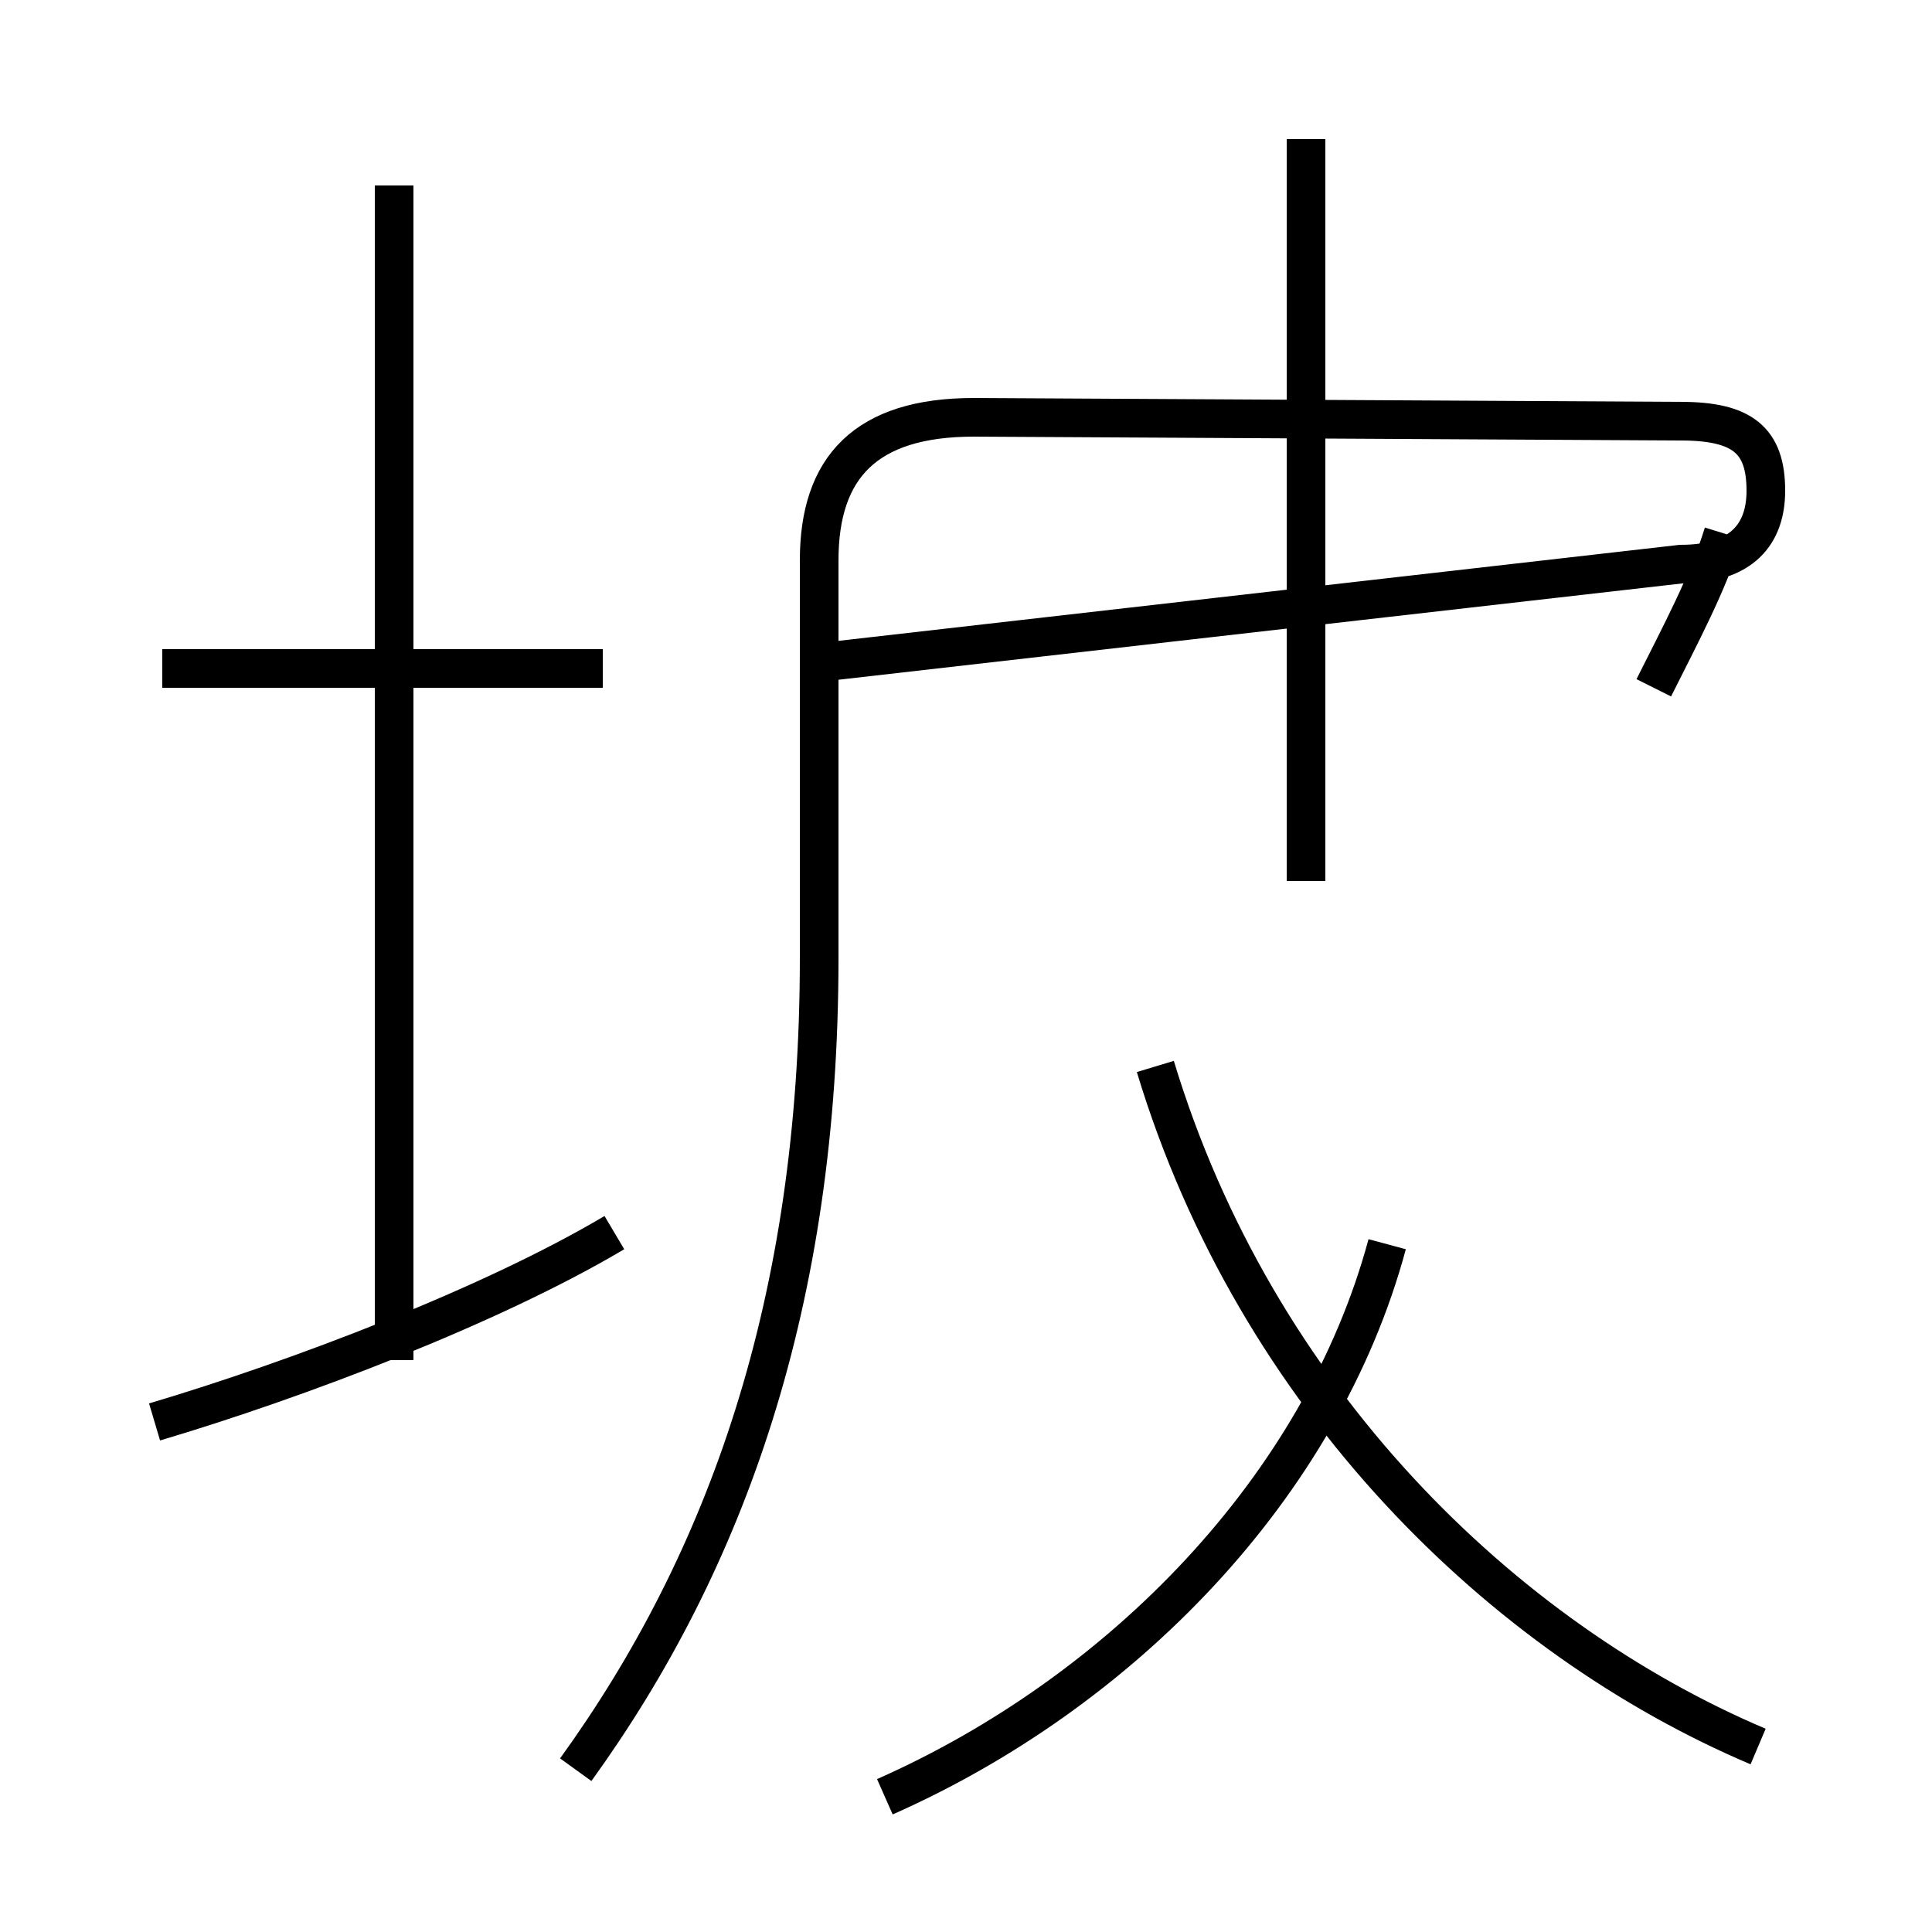 <?xml version='1.0' encoding='utf8'?>
<svg viewBox="0.0 -44.0 50.0 50.0" version="1.1" xmlns="http://www.w3.org/2000/svg">
<rect x="0.0" y="-44.0" width="50.0" height="50.0" fill="#808080" stroke="none"/>
<rect x="-1000" y="-1000" width="2000" height="2000" stroke="white" fill="white"/>
<g style="fill:none; stroke:#000000;  stroke-width:1">
<path d="M 15.6 26.7 L 4.2 26.7 M 10.2 8.8 L 10.2 39.2 M 4.0 7.2 C 7.7 8.3 12.7 10.2 15.9 12.1 M 14.9 -1.8 C 18.8 3.6 21.2 10.3 21.2 19.2 L 21.2 29.5 C 21.2 31.9 22.4 33.2 25.2 33.2 L 43.5 33.1 C 45.1 33.1 45.7 32.6 45.7 31.3 C 45.7 30.2 45.1 29.4 43.5 29.4 L 21.6 26.9 M 22.9 -2.5 C 29.0 0.2 34.2 5.5 35.9 11.8 M 45.5 -1.2 C 38.9 1.6 32.5 7.8 29.9 16.4 M 33.8 21.2 L 33.8 40.4 M 42.8 26.2 C 43.5 27.6 44.2 28.9 44.6 30.2 " transform="scale(1, -1)" />
</g>
</svg>